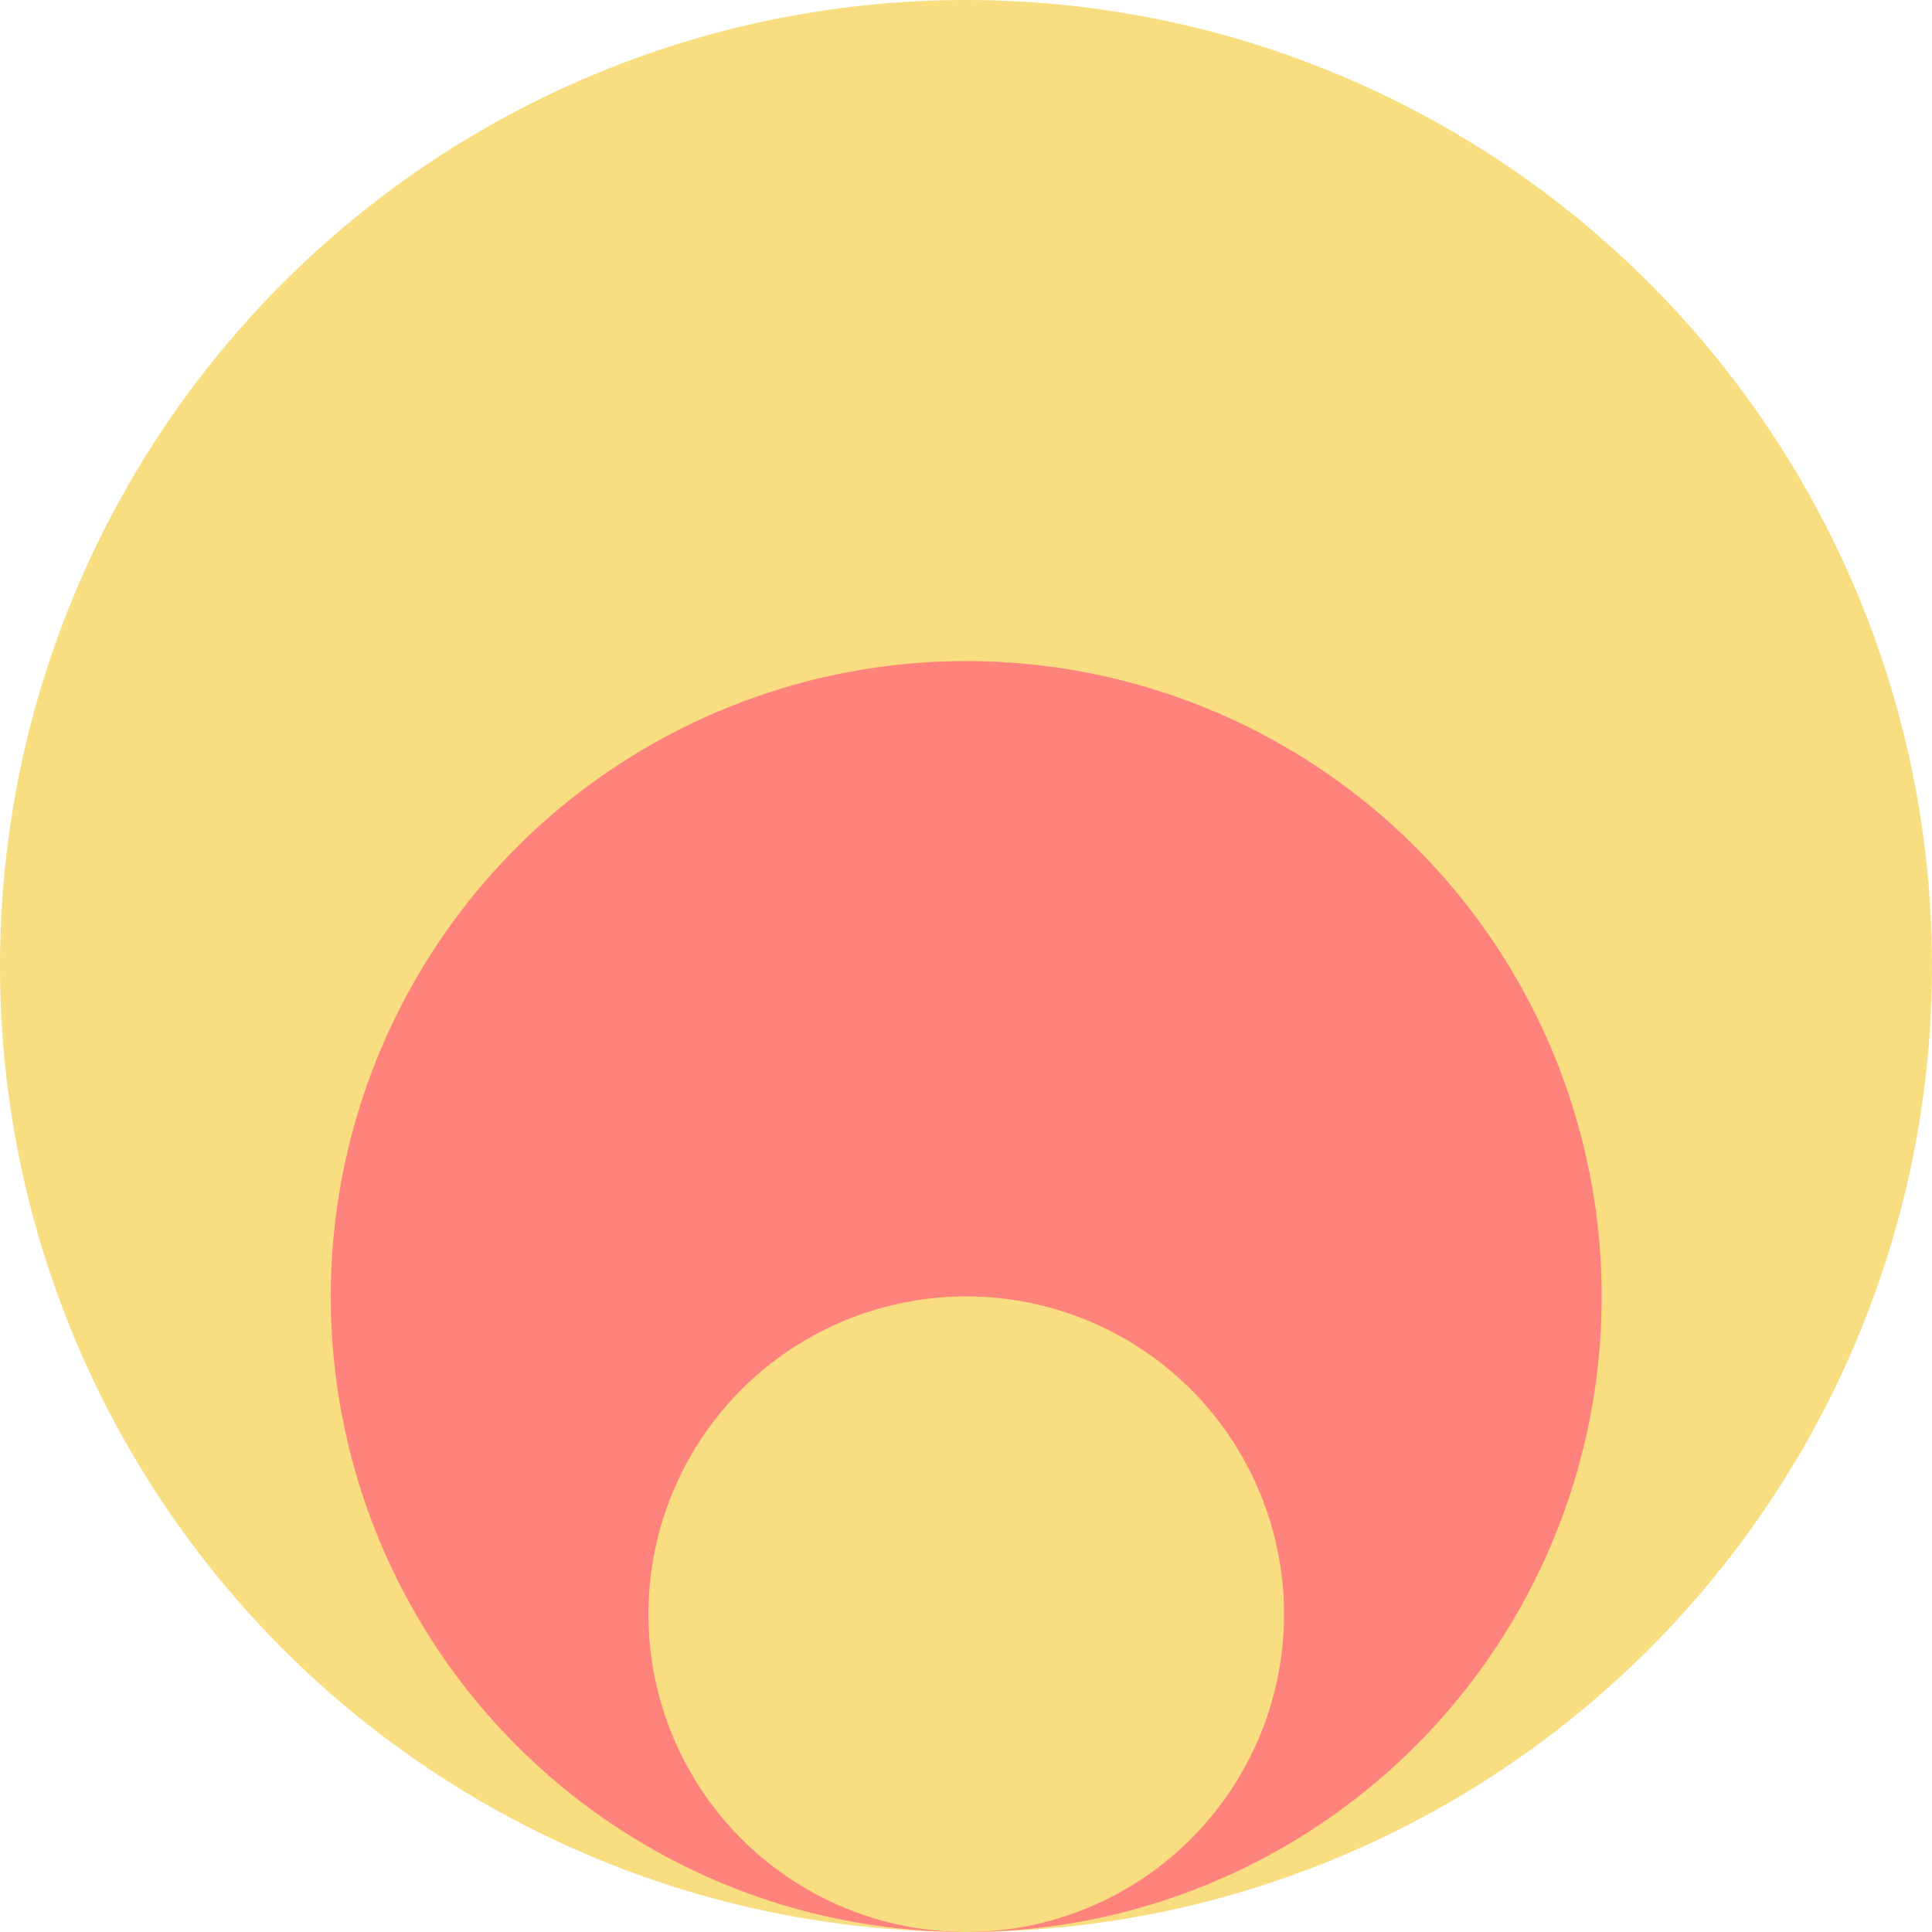 <svg xmlns="http://www.w3.org/2000/svg" viewBox="0 0 176 176"><circle cx="88" cy="88" r="88" fill="#f9de81"/><circle cx="88.02" cy="118.11" r="57.89" fill="#ff837d"/><circle cx="88.02" cy="147.05" r="28.95" fill="#f9de81"/></svg>